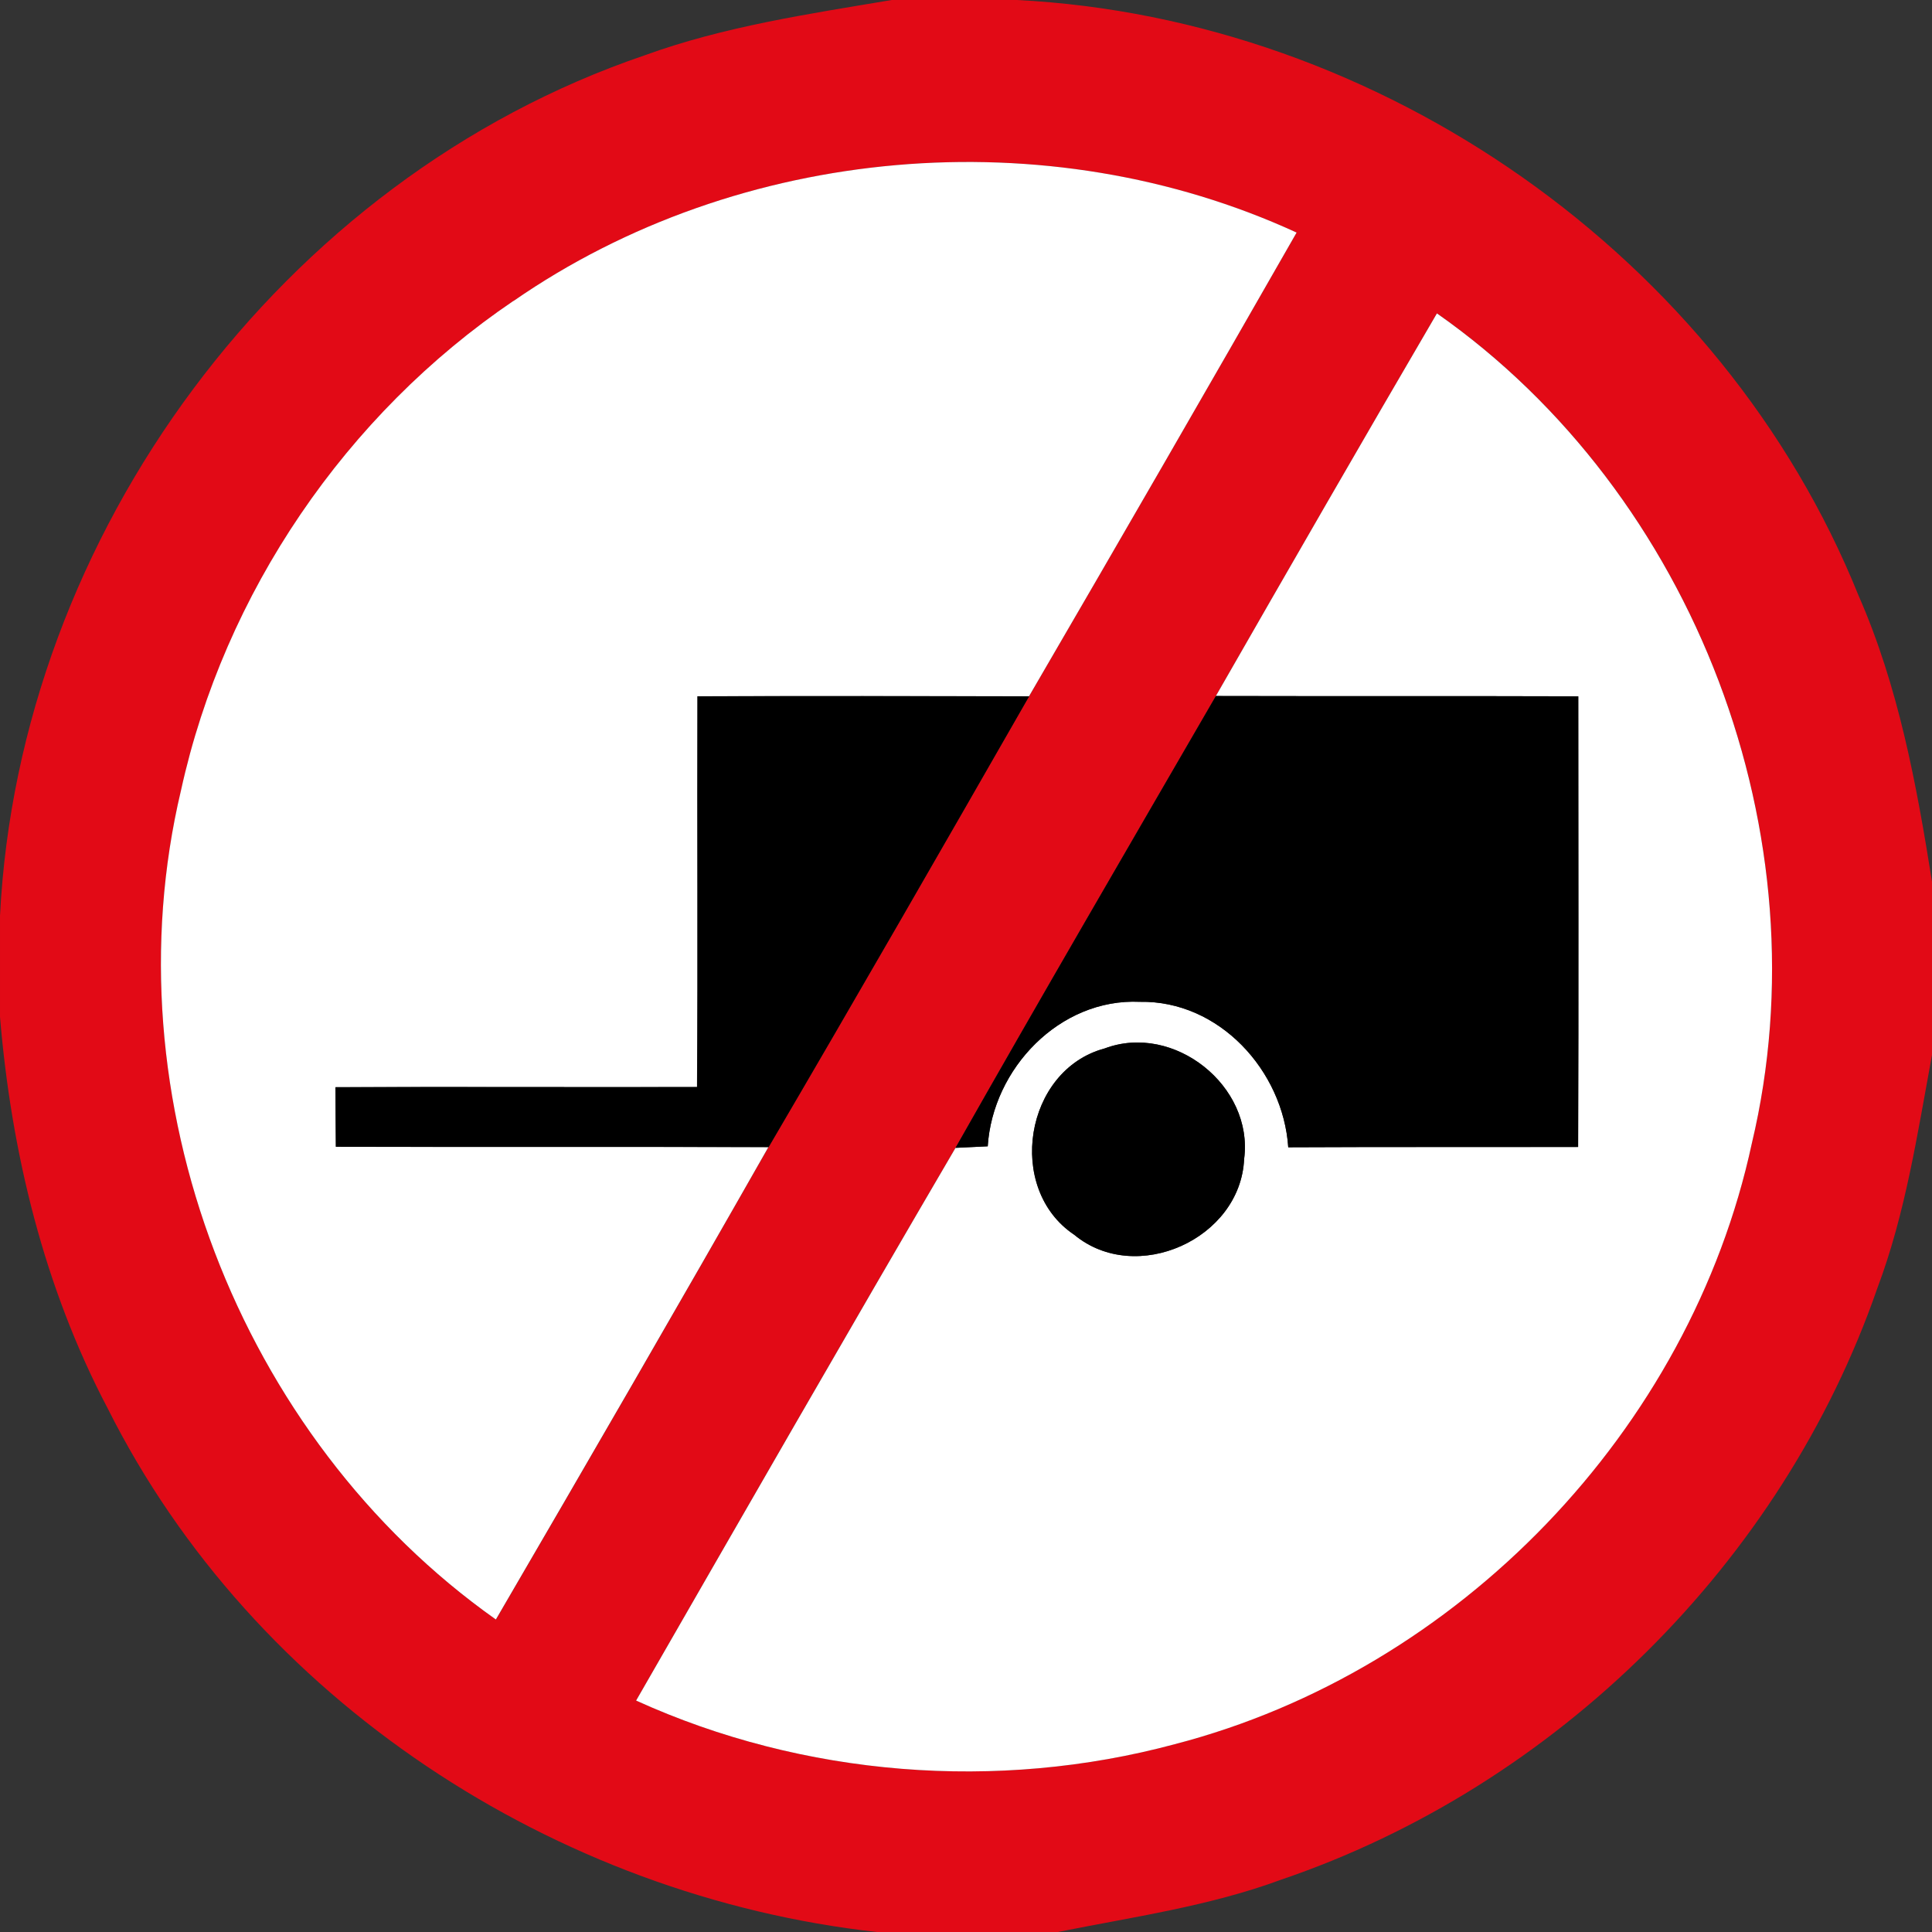 <!-- Generated by IcoMoon.io -->
<svg version="1.1" xmlns="http://www.w3.org/2000/svg" width="24" height="24" viewBox="0 0 24 24">
<rect x="0" y="0" width="24" height="24" fill="#333333" stroke="none"/>
<title>regulatory--no-motor-vehicle-trailers--g1</title>
<path fill="#e20a16" d="M11.077 0h1.554c4.52 0.229 8.761 3.19 10.456 7.397 0.496 1.129 0.721 2.346 0.913 3.556v2.152c-0.181 0.977-0.328 1.966-0.68 2.9-1.182 3.408-3.995 6.187-7.408 7.346-0.894 0.33-1.841 0.462-2.771 0.649h-2.248c-3.996-0.444-7.74-2.884-9.554-6.502-0.792-1.504-1.198-3.179-1.339-4.866v-1.255c0.238-4.74 3.499-9.155 8.003-10.688 0.992-0.361 2.039-0.515 3.074-0.689M6.379 3.739c-2.081 1.409-3.593 3.626-4.13 6.082-0.905 3.815 0.716 8.040 3.912 10.298 1.138-1.951 2.269-3.906 3.386-5.869 1.091-1.86 2.165-3.73 3.236-5.6 1.116-1.916 2.224-3.836 3.324-5.76-3.098-1.426-6.924-1.093-9.728 0.85M15.104 8.646c-1.082 1.868-2.17 3.734-3.234 5.612-1.336 2.281-2.651 4.574-3.968 6.866 2.078 0.946 4.487 1.135 6.691 0.542 3.524-0.914 6.402-3.902 7.169-7.464 0.908-3.815-0.702-8.062-3.912-10.31-0.923 1.579-1.836 3.166-2.746 4.753z"></path>
<path fill="#fff" d="M6.379 3.739c2.804-1.943 6.63-2.275 9.728-0.85-1.1 1.924-2.208 3.844-3.324 5.76-1.373-0.002-2.747-0.004-4.12 0-0.005 1.618 0.006 3.235-0.005 4.854-1.498 0.004-2.994-0.004-4.492 0.002 0.001 0.247 0.002 0.493 0.005 0.74 1.792 0.005 3.583-0.001 5.375 0.004-1.117 1.963-2.249 3.918-3.386 5.869-3.196-2.258-4.817-6.484-3.912-10.298 0.538-2.455 2.050-4.673 4.13-6.082z"></path>
<path fill="#fff" d="M15.104 8.646c0.91-1.588 1.823-3.174 2.746-4.753 3.21 2.249 4.82 6.496 3.912 10.31-0.767 3.562-3.644 6.55-7.169 7.464-2.204 0.593-4.613 0.403-6.691-0.542 1.318-2.292 2.633-4.585 3.968-6.866 0.133-0.006 0.266-0.013 0.4-0.019 0.062-0.966 0.894-1.841 1.89-1.795 0.985-0.018 1.78 0.856 1.843 1.807 1.2-0.006 2.4-0.001 3.601-0.004 0.007-1.866 0.002-3.732 0.002-5.598-1.501-0.005-3.002 0-4.502-0.004M13.723 13.024c-0.996 0.266-1.234 1.744-0.378 2.315 0.767 0.636 2.065 0.052 2.11-0.941 0.12-0.908-0.872-1.697-1.732-1.374z"></path>
<path fill="#000" d="M8.664 8.65c1.373-0.004 2.747-0.002 4.12 0-1.072 1.871-2.146 3.74-3.236 5.6-1.792-0.005-3.583 0.001-5.375-0.004-0.002-0.247-0.004-0.493-0.005-0.74 1.498-0.006 2.994 0.001 4.492-0.002 0.011-1.619 0-3.236 0.005-4.854z"></path>
<path fill="#000" d="M15.104 8.646c1.5 0.004 3.001-0.001 4.502 0.004 0 1.866 0.005 3.732-0.002 5.598-1.201 0.002-2.401-0.002-3.601 0.004-0.064-0.952-0.858-1.825-1.843-1.807-0.996-0.046-1.828 0.829-1.89 1.795-0.133 0.006-0.266 0.013-0.4 0.019 1.064-1.878 2.152-3.744 3.234-5.612z"></path>
<path fill="#000" d="M13.723 13.024c0.859-0.323 1.852 0.466 1.732 1.374-0.044 0.992-1.343 1.577-2.11 0.941-0.856-0.571-0.618-2.048 0.378-2.315z"></path>
</svg>

